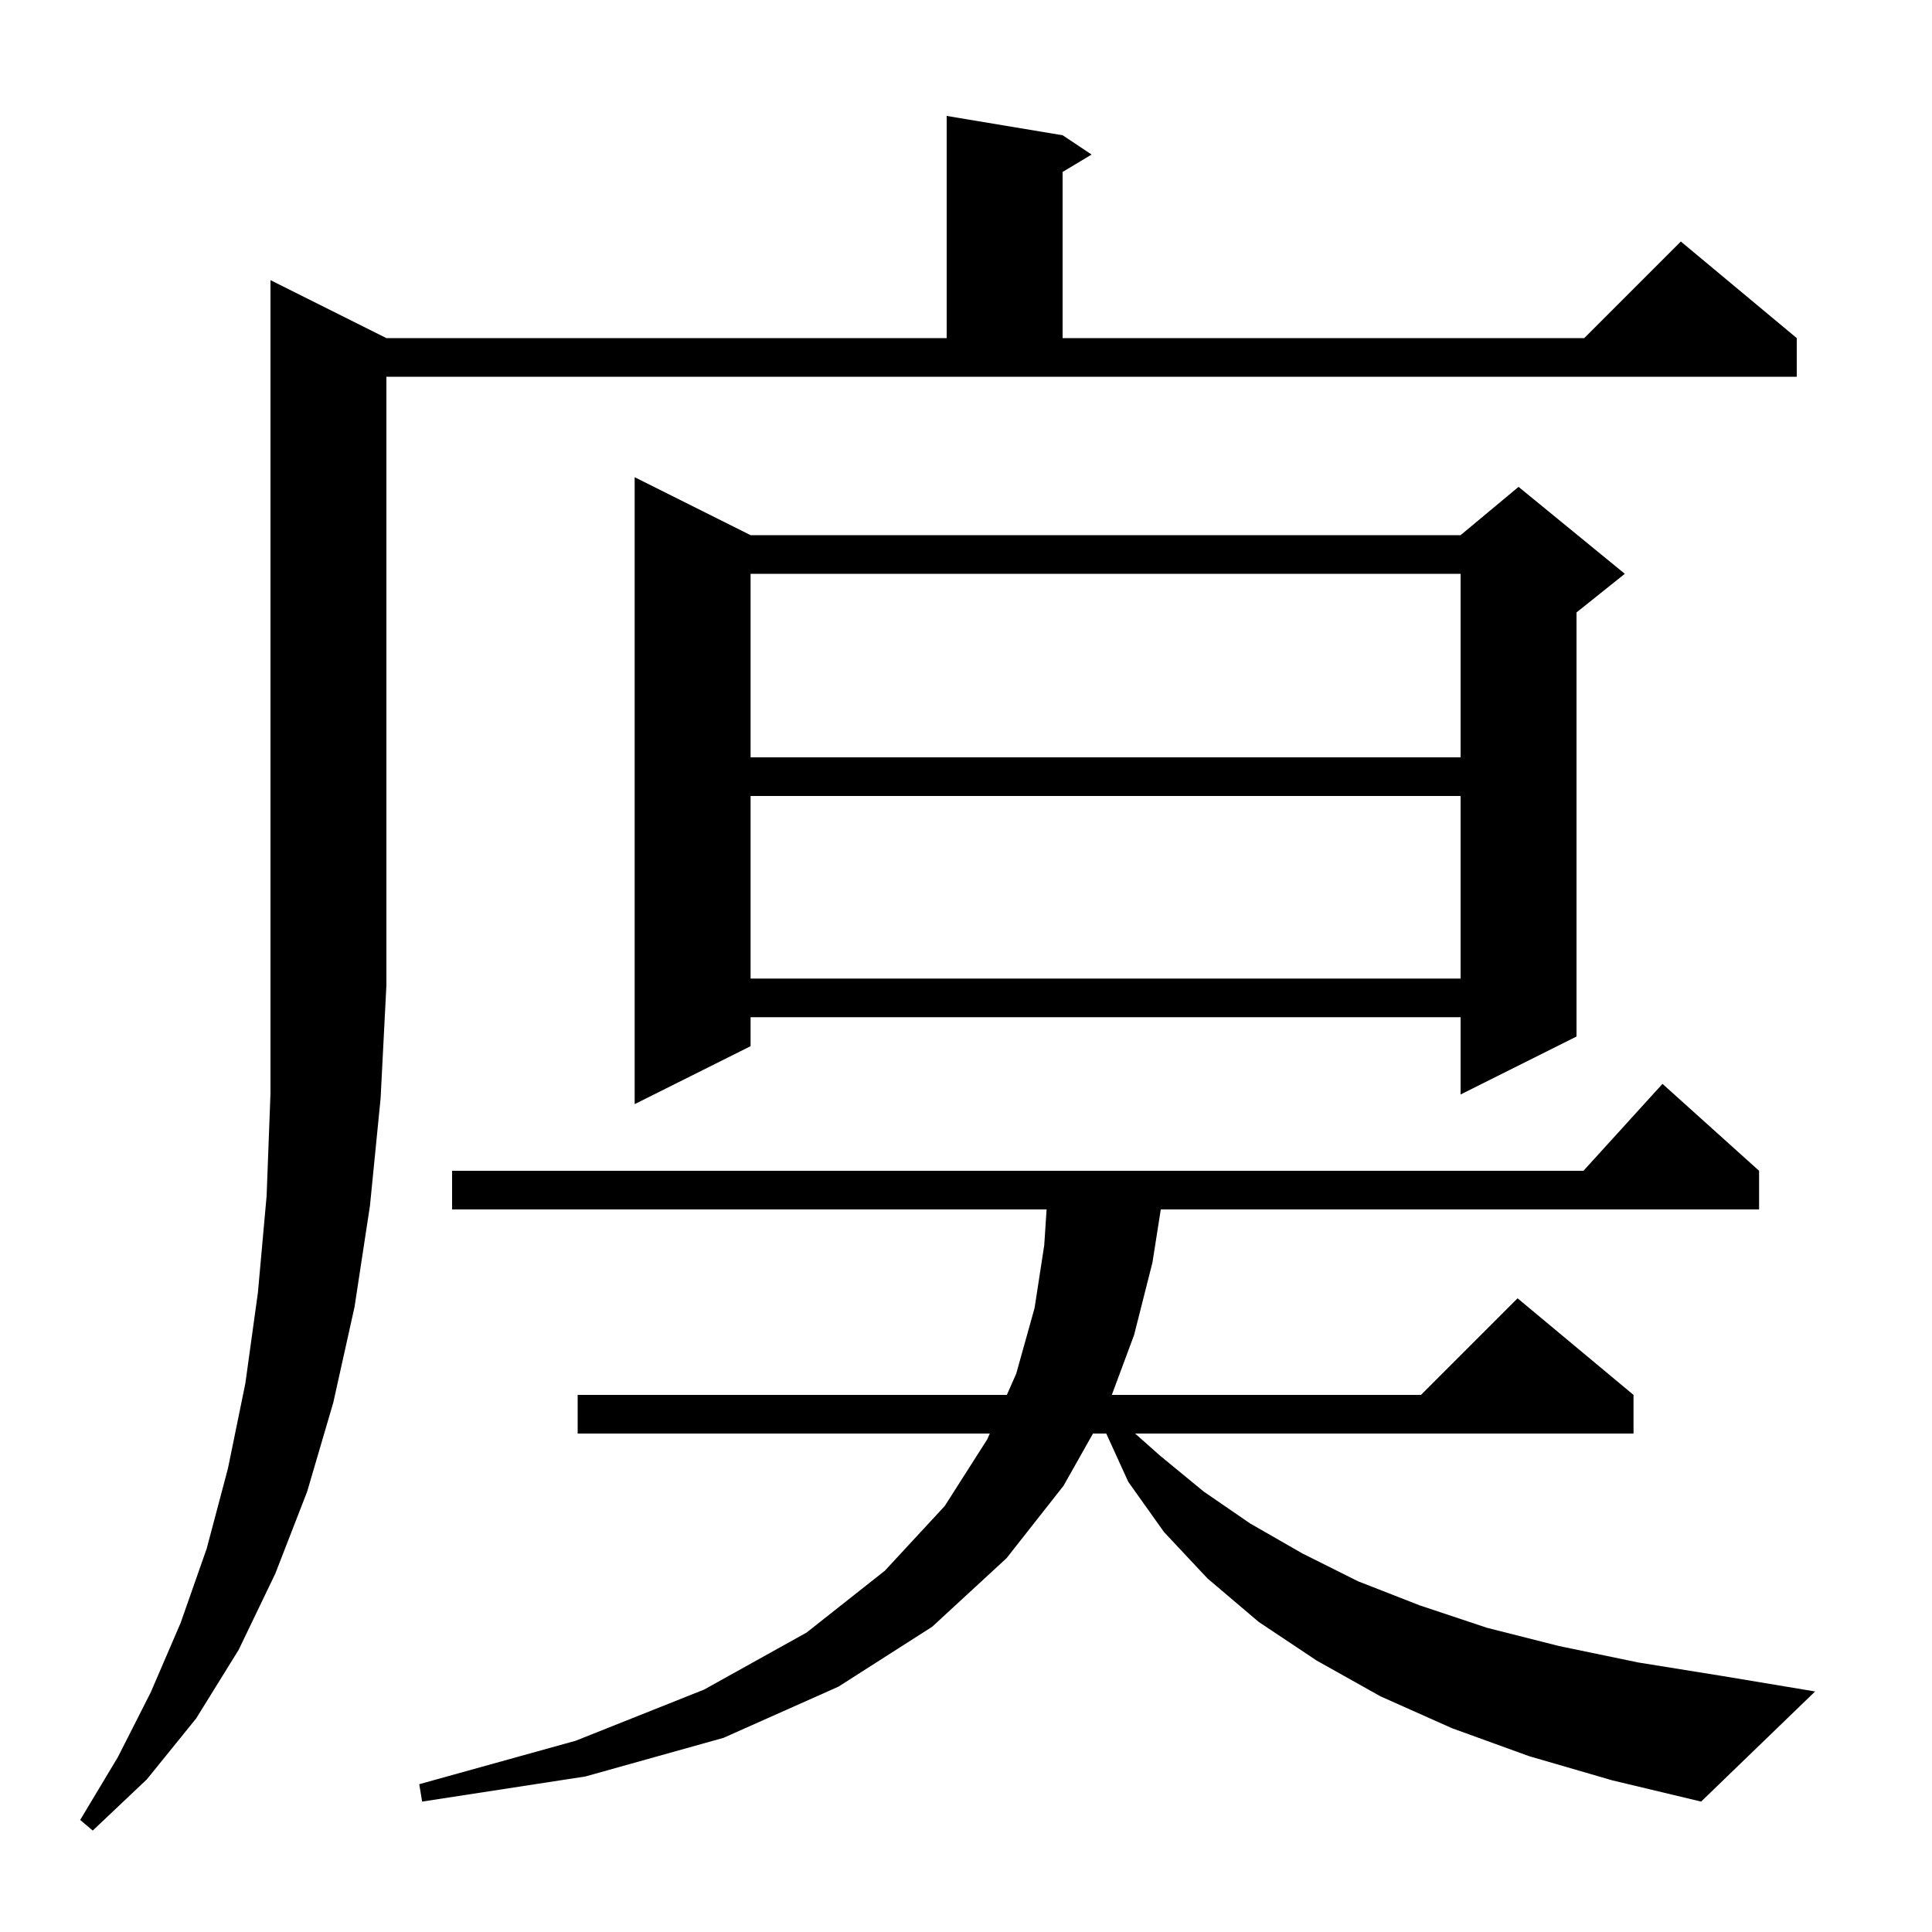 <svg xmlns="http://www.w3.org/2000/svg" xmlns:xlink="http://www.w3.org/1999/xlink" version="1.1" baseProfile="full" viewBox="0 0 200 200" width="200" height="200">
<g fill="black">
<path d="M 40.0 35.0 L 98.0 35.0 L 98.0 12.0 L 110.0 14.0 L 113.0 16.0 L 110.0 17.8 L 110.0 35.0 L 164.0 35.0 L 174.0 25.0 L 186.0 35.0 L 186.0 39.0 L 40.0 39.0 L 40.0 102.0 L 39.4 113.7 L 38.3 124.8 L 36.7 135.3 L 34.5 145.2 L 31.8 154.4 L 28.5 162.9 L 24.7 170.8 L 20.3 177.9 L 15.2 184.2 L 9.6 189.5 L 8.3 188.4 L 12.2 181.9 L 15.6 175.2 L 18.7 168.0 L 21.4 160.3 L 23.6 152.0 L 25.4 143.2 L 26.7 133.8 L 27.6 123.8 L 28.0 113.2 L 28.0 29.0 Z M 158.3 181.8 L 150.3 178.9 L 142.9 175.6 L 136.3 171.9 L 130.3 167.9 L 125.0 163.4 L 120.5 158.6 L 116.8 153.4 L 114.519 148.4 L 113.146 148.4 L 110.1 153.8 L 104.2 161.3 L 96.5 168.4 L 86.8 174.6 L 74.9 179.9 L 60.6 183.9 L 43.7 186.5 L 43.4 184.7 L 59.6 180.2 L 72.9 174.9 L 83.5 169.0 L 91.6 162.6 L 97.8 155.9 L 102.2 149.0 L 102.465 148.4 L 59.8 148.4 L 59.8 144.4 L 104.229 144.4 L 105.2 142.2 L 107.1 135.4 L 108.1 128.9 L 108.343 125.2 L 46.8 125.2 L 46.8 121.2 L 163.918 121.2 L 172.1 112.2 L 182.1 121.2 L 182.1 125.2 L 120.164 125.2 L 119.3 130.7 L 117.4 138.2 L 115.095 144.4 L 147.1 144.4 L 157.1 134.4 L 169.1 144.4 L 169.1 148.4 L 117.505 148.4 L 120.1 150.7 L 124.6 154.4 L 129.4 157.7 L 134.8 160.8 L 140.6 163.7 L 147.0 166.2 L 153.9 168.5 L 161.4 170.4 L 169.6 172.1 L 178.3 173.5 L 187.9 175.1 L 176.1 186.5 L 166.9 184.3 Z M 77.7 55.4 L 151.2 55.4 L 157.2 50.4 L 168.2 59.4 L 163.2 63.4 L 163.2 107.3 L 151.2 113.3 L 151.2 105.3 L 77.7 105.3 L 77.7 108.3 L 65.7 114.3 L 65.7 49.4 Z M 77.7 82.4 L 77.7 101.3 L 151.2 101.3 L 151.2 82.4 Z M 77.7 59.4 L 77.7 78.4 L 151.2 78.4 L 151.2 59.4 Z " />
</g>
</svg>
